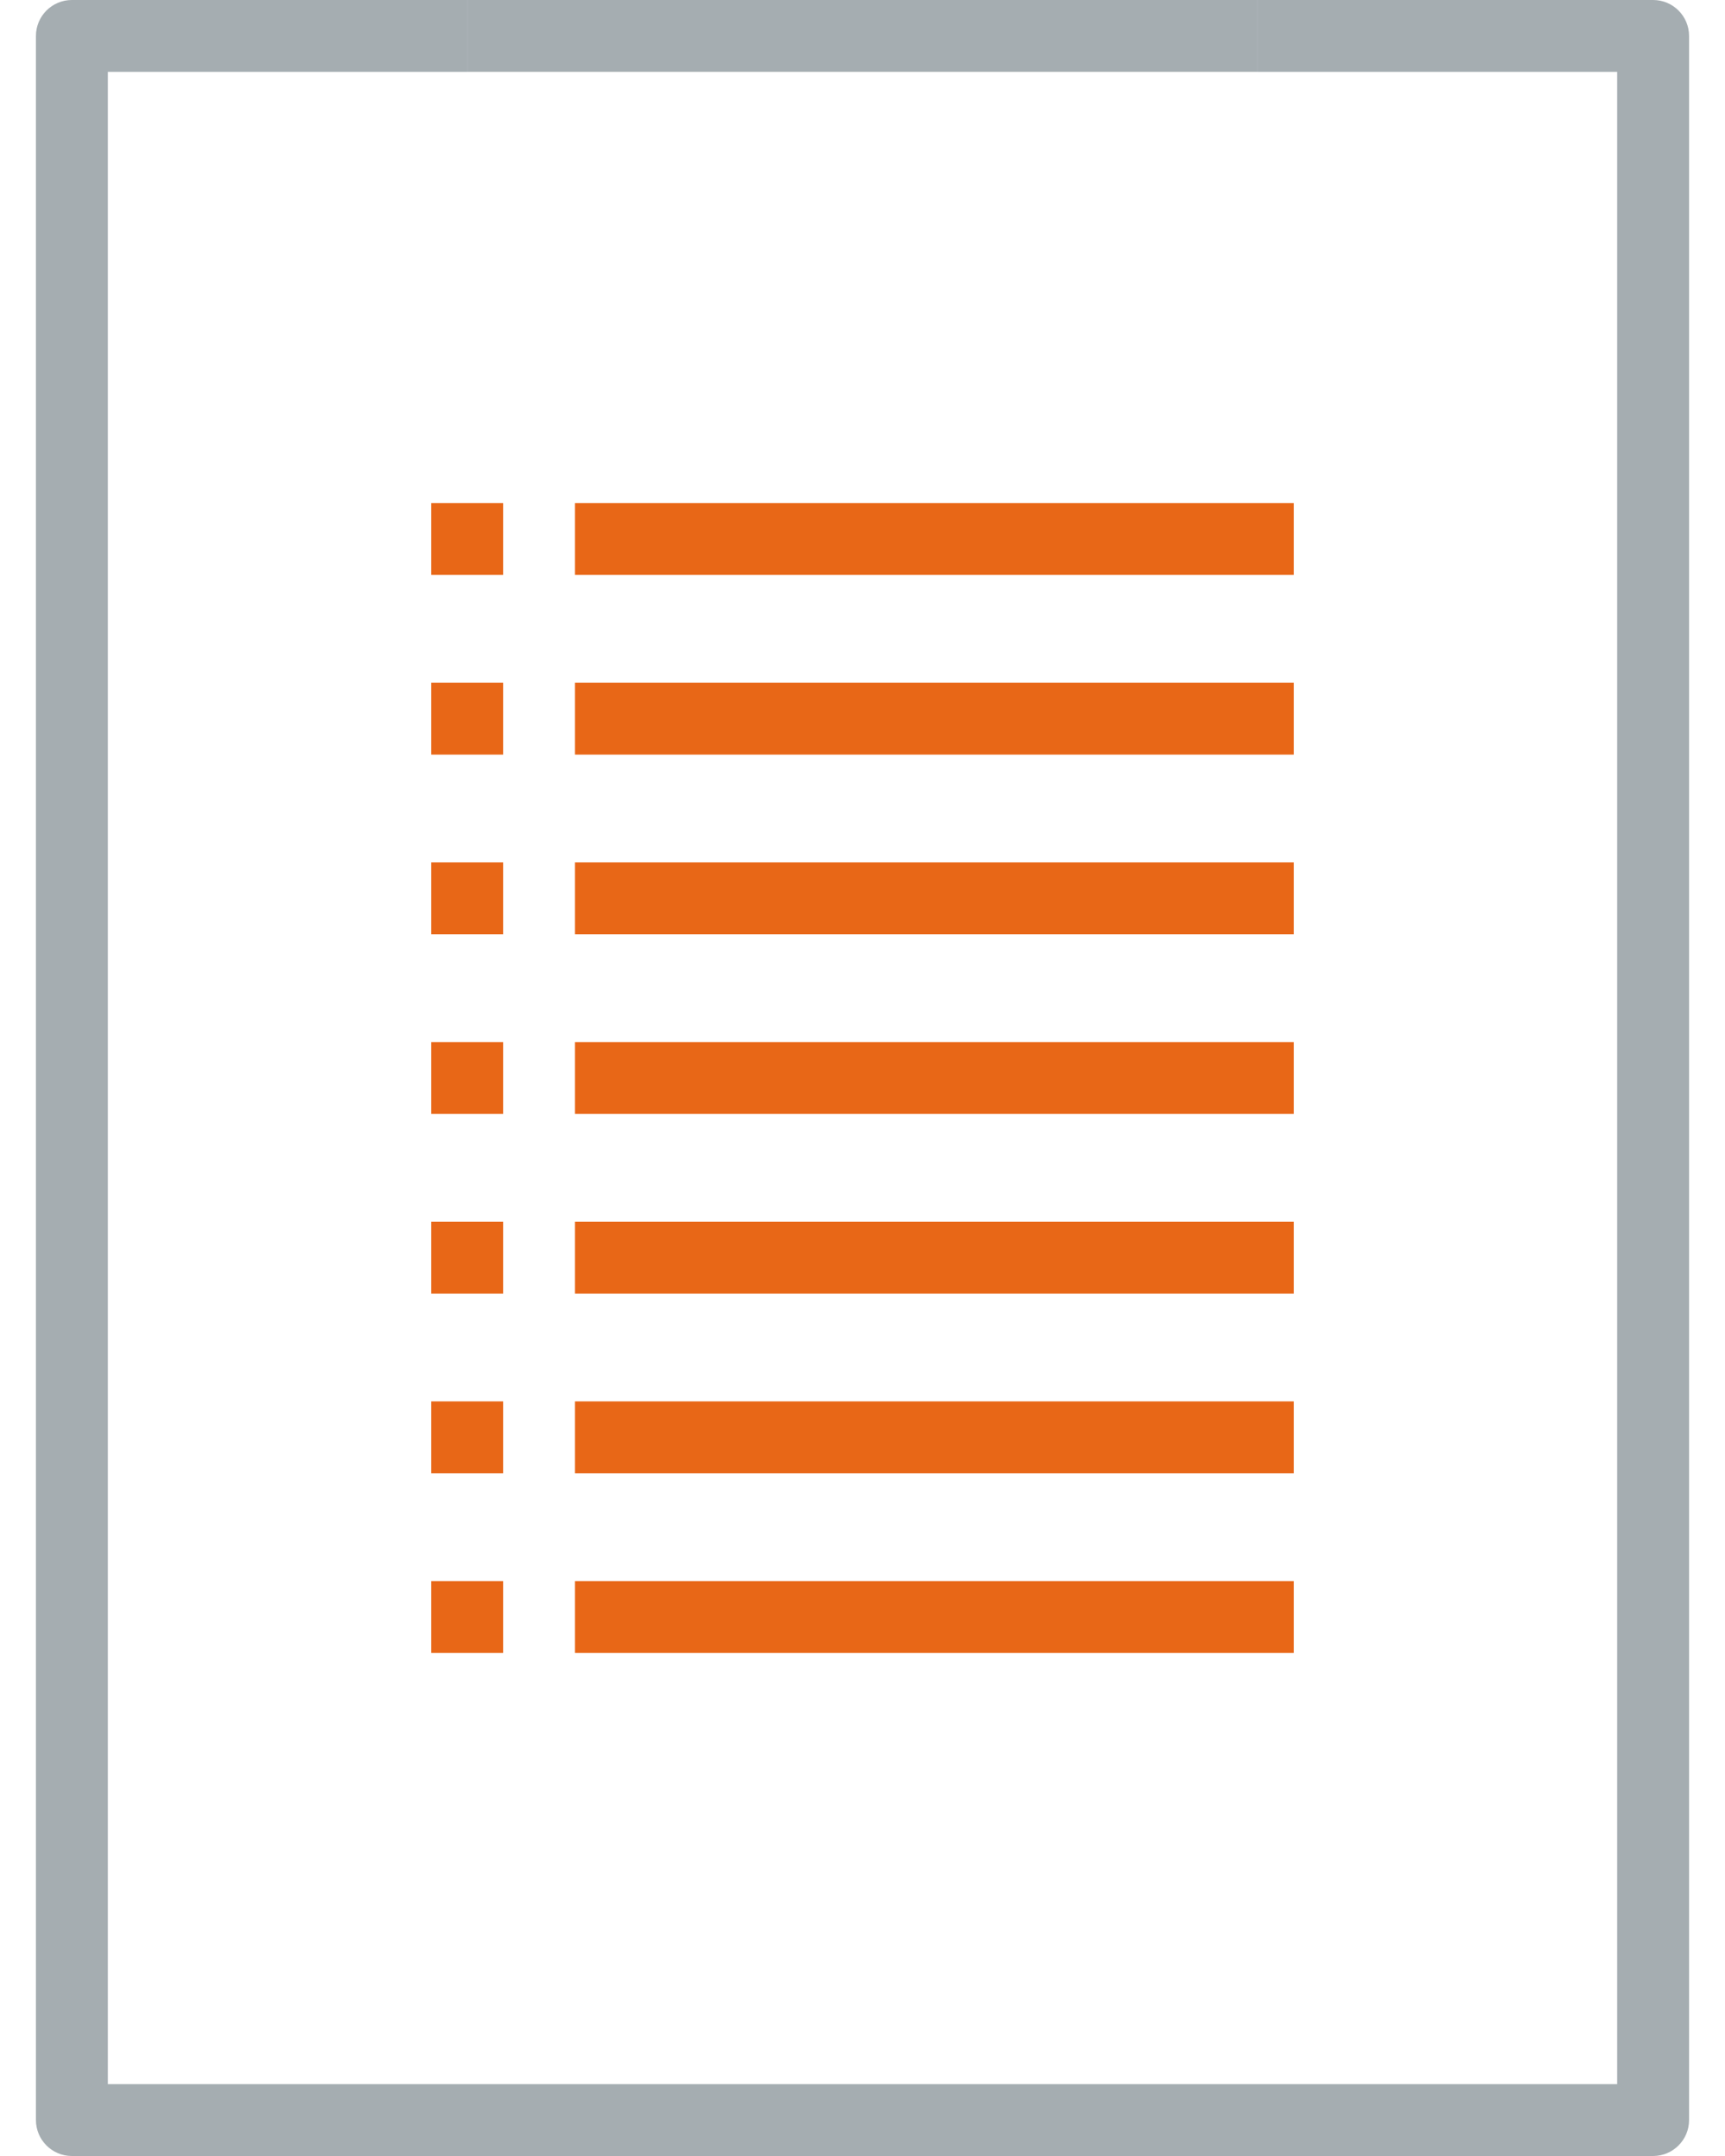 <svg width="24" height="30" viewBox="0 0 24 30" fill="none" xmlns="http://www.w3.org/2000/svg">
<g id="Group 2">
<path id="Fill 36 Copy" fill-rule="evenodd" clip-rule="evenodd" d="M23 30H1C0.724 30 0.5 29.776 0.5 29.5V0.5C0.5 0.224 0.724 0 1 0H6.5V1H1.5V29H22.5V1H17.5V0H23C23.276 0 23.5 0.224 23.5 0.5V29.5C23.5 29.776 23.276 30 23 30Z" fill="#A5ADB1"/>
<path id="Fill 44 Copy 11" fill-rule="evenodd" clip-rule="evenodd" d="M6 10.5H7V9.5H6V10.5Z" fill="#E86717"/>
<path id="Fill 44 Copy 10" fill-rule="evenodd" clip-rule="evenodd" d="M6 8H7V7H6V8Z" fill="#E86717"/>
<path id="Fill 45 Copy 5" fill-rule="evenodd" clip-rule="evenodd" d="M6 13H7V12H6V13Z" fill="#E86717"/>
<path id="Fill 46 Copy 5" fill-rule="evenodd" clip-rule="evenodd" d="M6 15.5H7V14.5H6V15.5Z" fill="#E86717"/>
<path id="Fill 47 Copy 5" fill-rule="evenodd" clip-rule="evenodd" d="M6 18H7V17H6V18Z" fill="#E86717"/>
<path id="Fill 48 Copy 5" fill-rule="evenodd" clip-rule="evenodd" d="M6 20.5H7V19.5H6V20.5Z" fill="#E86717"/>
<path id="Fill 49 Copy 5" fill-rule="evenodd" clip-rule="evenodd" d="M6 23H7V22H6V23Z" fill="#E86717"/>
<path id="Fill 44 Copy 9" fill-rule="evenodd" clip-rule="evenodd" d="M8 10.5H18V9.5H8V10.5Z" fill="#E86717"/>
<path id="Fill 44 Copy 8" fill-rule="evenodd" clip-rule="evenodd" d="M8 8H18V7H8V8Z" fill="#E86717"/>
<path id="Fill 44 Copy 12" fill-rule="evenodd" clip-rule="evenodd" d="M6.5 1H17.5V0H6.5V1Z" fill="#A5ADB1"/>
<path id="Fill 45 Copy 4" fill-rule="evenodd" clip-rule="evenodd" d="M8 13H18V12H8V13Z" fill="#E86717"/>
<path id="Fill 46 Copy 4" fill-rule="evenodd" clip-rule="evenodd" d="M8 15.5H18V14.5H8V15.5Z" fill="#E86717"/>
<path id="Fill 47 Copy 4" fill-rule="evenodd" clip-rule="evenodd" d="M8 18H18V17H8V18Z" fill="#E86717"/>
<path id="Fill 48 Copy 4" fill-rule="evenodd" clip-rule="evenodd" d="M8 20.5H18V19.5H8V20.5Z" fill="#E86717"/>
<path id="Fill 49 Copy 4" fill-rule="evenodd" clip-rule="evenodd" d="M8 23H18V22H8V23Z" fill="#E86717"/>
</g>
</svg>
